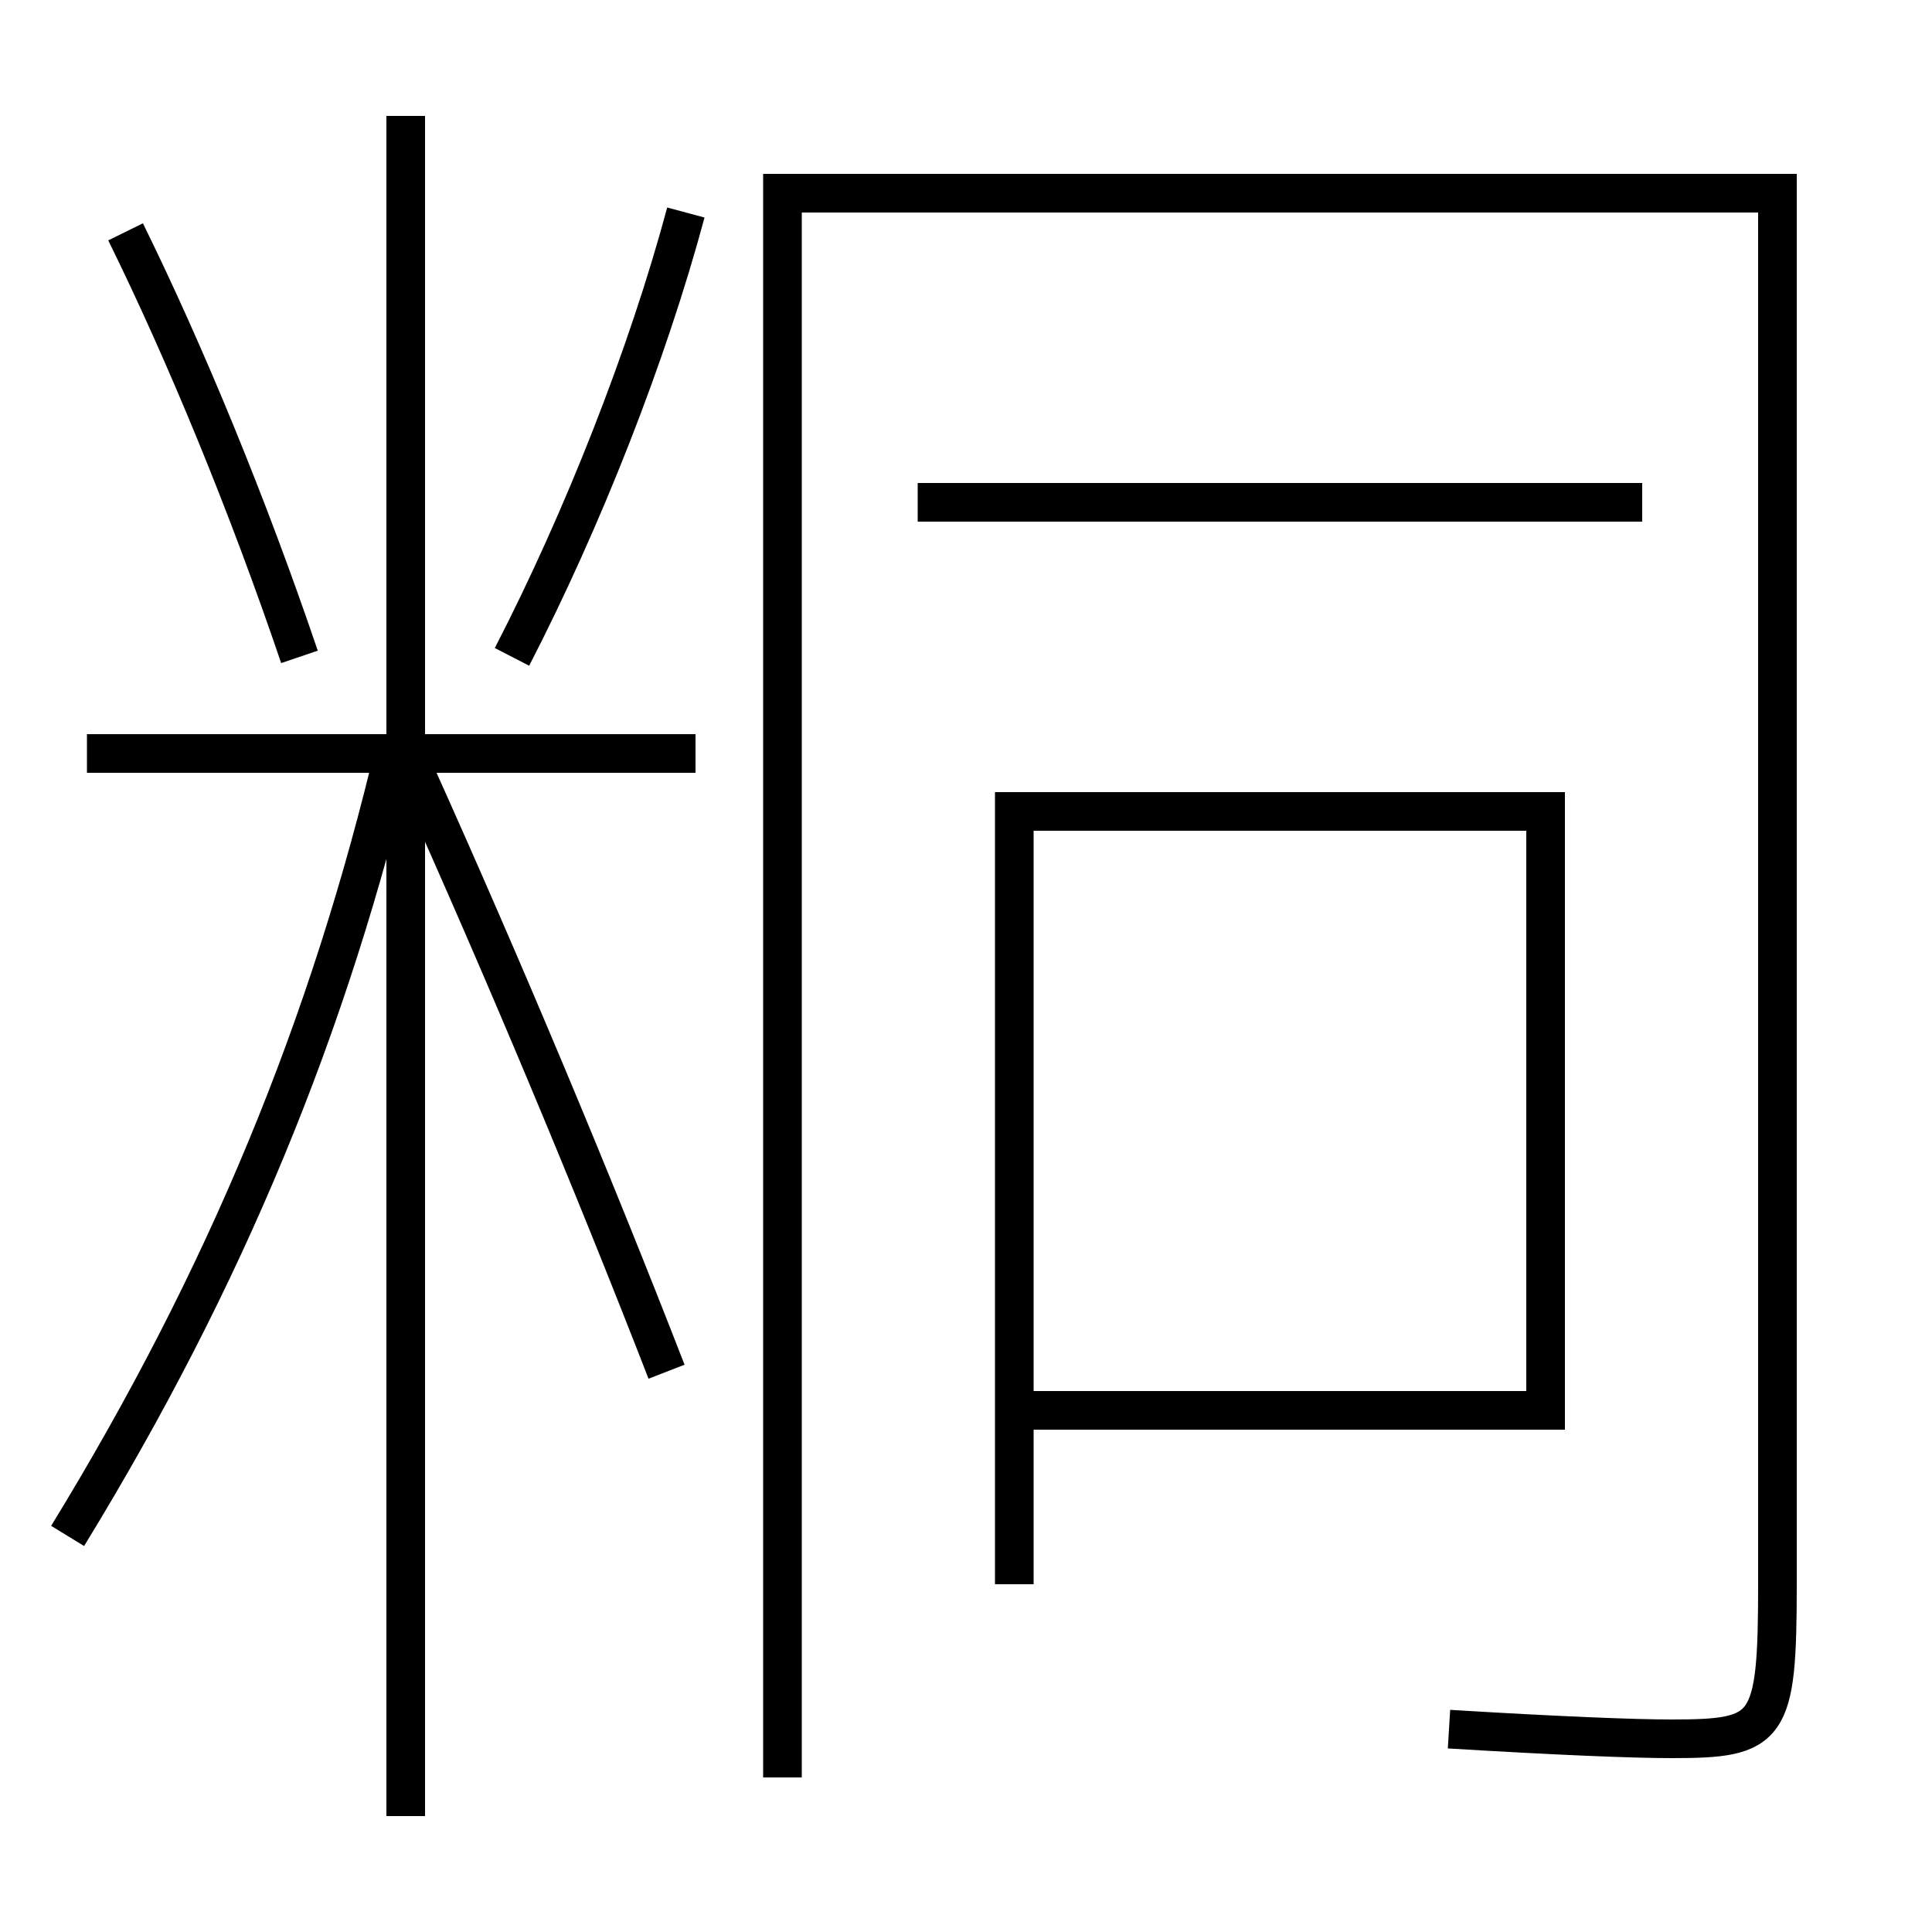 <?xml version='1.0' encoding='utf-8'?>
<svg xmlns="http://www.w3.org/2000/svg" height="100px" version="1.0" viewBox="0 0 100 100" width="100px" x="0px" y="0px">
<line fill="none" stroke="#000000" stroke-width="2" x1="21" x2="21" y1="94" y2="6" /><line fill="none" stroke="#000000" stroke-width="2" x1="36" x2="4.5" y1="39" y2="39" /><line fill="none" stroke="#000000" stroke-width="2" x1="85" x2="47.5" y1="26" y2="26" /><polyline fill="none" points="52.5,82 52.5,42 80,42 80,73 53.5,73" stroke="#000000" stroke-width="2" /><path d="M3.5,79.5 c8.184,-13.372 13.541,-26.336 17,-41" fill="none" stroke="#000000" stroke-width="2" /><path d="M34.5,71 c-3.898,-10.039 -8.42,-20.819 -13,-31" fill="none" stroke="#000000" stroke-width="2" /><path d="M15.5,34 c-2.652,-7.823 -5.872,-15.646 -9,-22" fill="none" stroke="#000000" stroke-width="2" /><path d="M26.5,34 c3.673,-7.122 7.027,-15.65 9,-23" fill="none" stroke="#000000" stroke-width="2" /><path d="M40.5,92 v-82.0 h51.5 v72.0 c0,7.565 -0.406,8 -5.5,8 c-1.906,0 -5.848,-0.155 -11.5,-0.5" fill="none" stroke="#000000" stroke-width="2" /></svg>